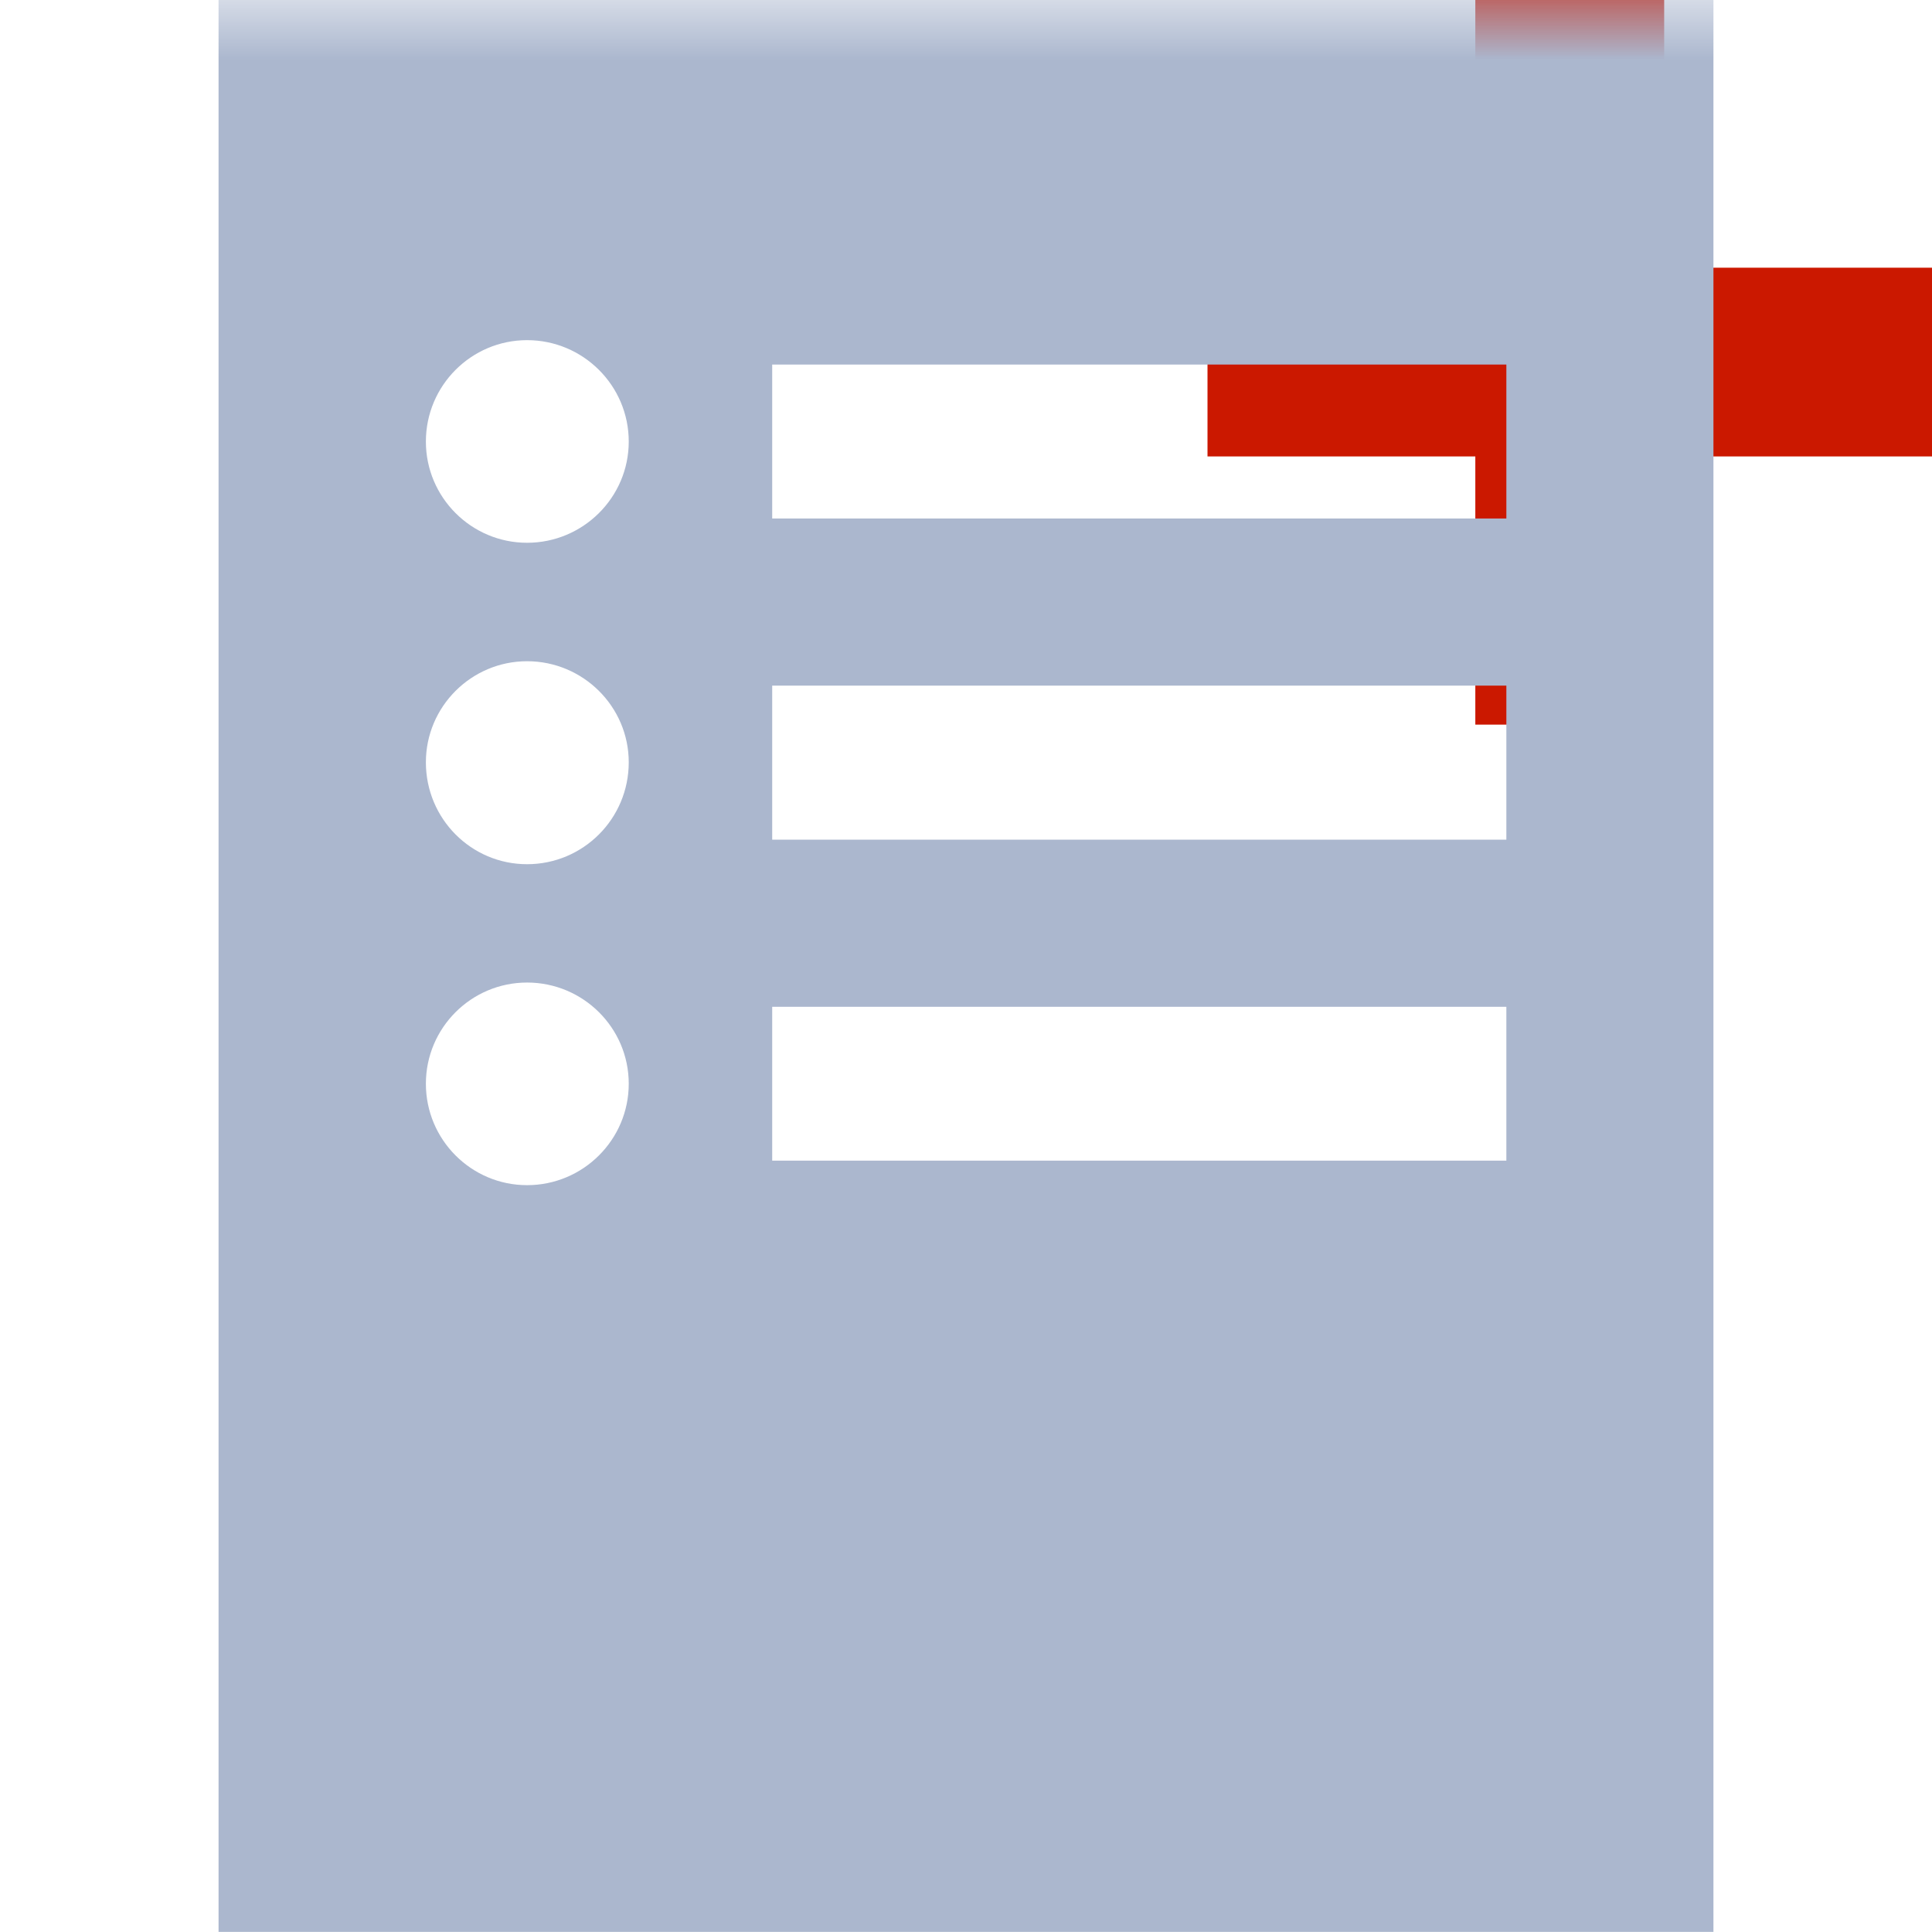 <?xml version="1.0"?><!DOCTYPE svg PUBLIC "-//W3C//DTD SVG 1.1//EN" "http://www.w3.org/Graphics/SVG/1.1/DTD/svg11.dtd"><svg width="16px" height="16px" xmlns="http://www.w3.org/2000/svg" viewBox="0 0 16 16" shape-rendering="geometricPrecision" fill="#abb7ce"><defs><mask id="add-path"><rect fill="#fff" width="100%" height="100%"/><polygon points="14.782,1.217 14.782,-1 11.218,-1 11.218,1.217 9,1.217 9,4.78 11.218,4.78 11.218,7.001 14.782,7.001 14.782,4.78 17,4.78 17,1.217 " fill="#000"/></mask></defs><polygon points="16,2.217 13.782,2.217 13.782,0 12.218,0 12.218,2.217 10,2.217 10,3.78 12.218,3.78 12.218,6.001 13.782,6.001 13.782,3.78 16,3.78 " fill="#cb1800"/><g mask="url(#add-path)"><g><g><path d="M1.81-0.001v16H14.19v-16H1.81z M4.365,9.815c-0.462,0-0.838-0.376-0.838-0.84c0-0.463,0.376-0.838,0.838-0.838 c0.464,0,0.842,0.375,0.842,0.838C5.207,9.439,4.829,9.815,4.365,9.815z M4.365,7.157c-0.462,0-0.838-0.376-0.838-0.844 c0-0.461,0.376-0.837,0.838-0.837c0.464,0,0.842,0.376,0.842,0.837C5.207,6.781,4.829,7.157,4.365,7.157z M4.365,4.495 c-0.462,0-0.838-0.376-0.838-0.838c0-0.464,0.376-0.84,0.838-0.84c0.464,0,0.842,0.376,0.842,0.84 C5.207,4.119,4.829,4.495,4.365,4.495z M12.475,9.612h-6.08V8.338h6.08V9.612z M12.475,6.954h-6.08V5.678h6.08V6.954z M12.475,4.294h-6.08V3.019h6.08V4.294z"/></g></g></g></svg>